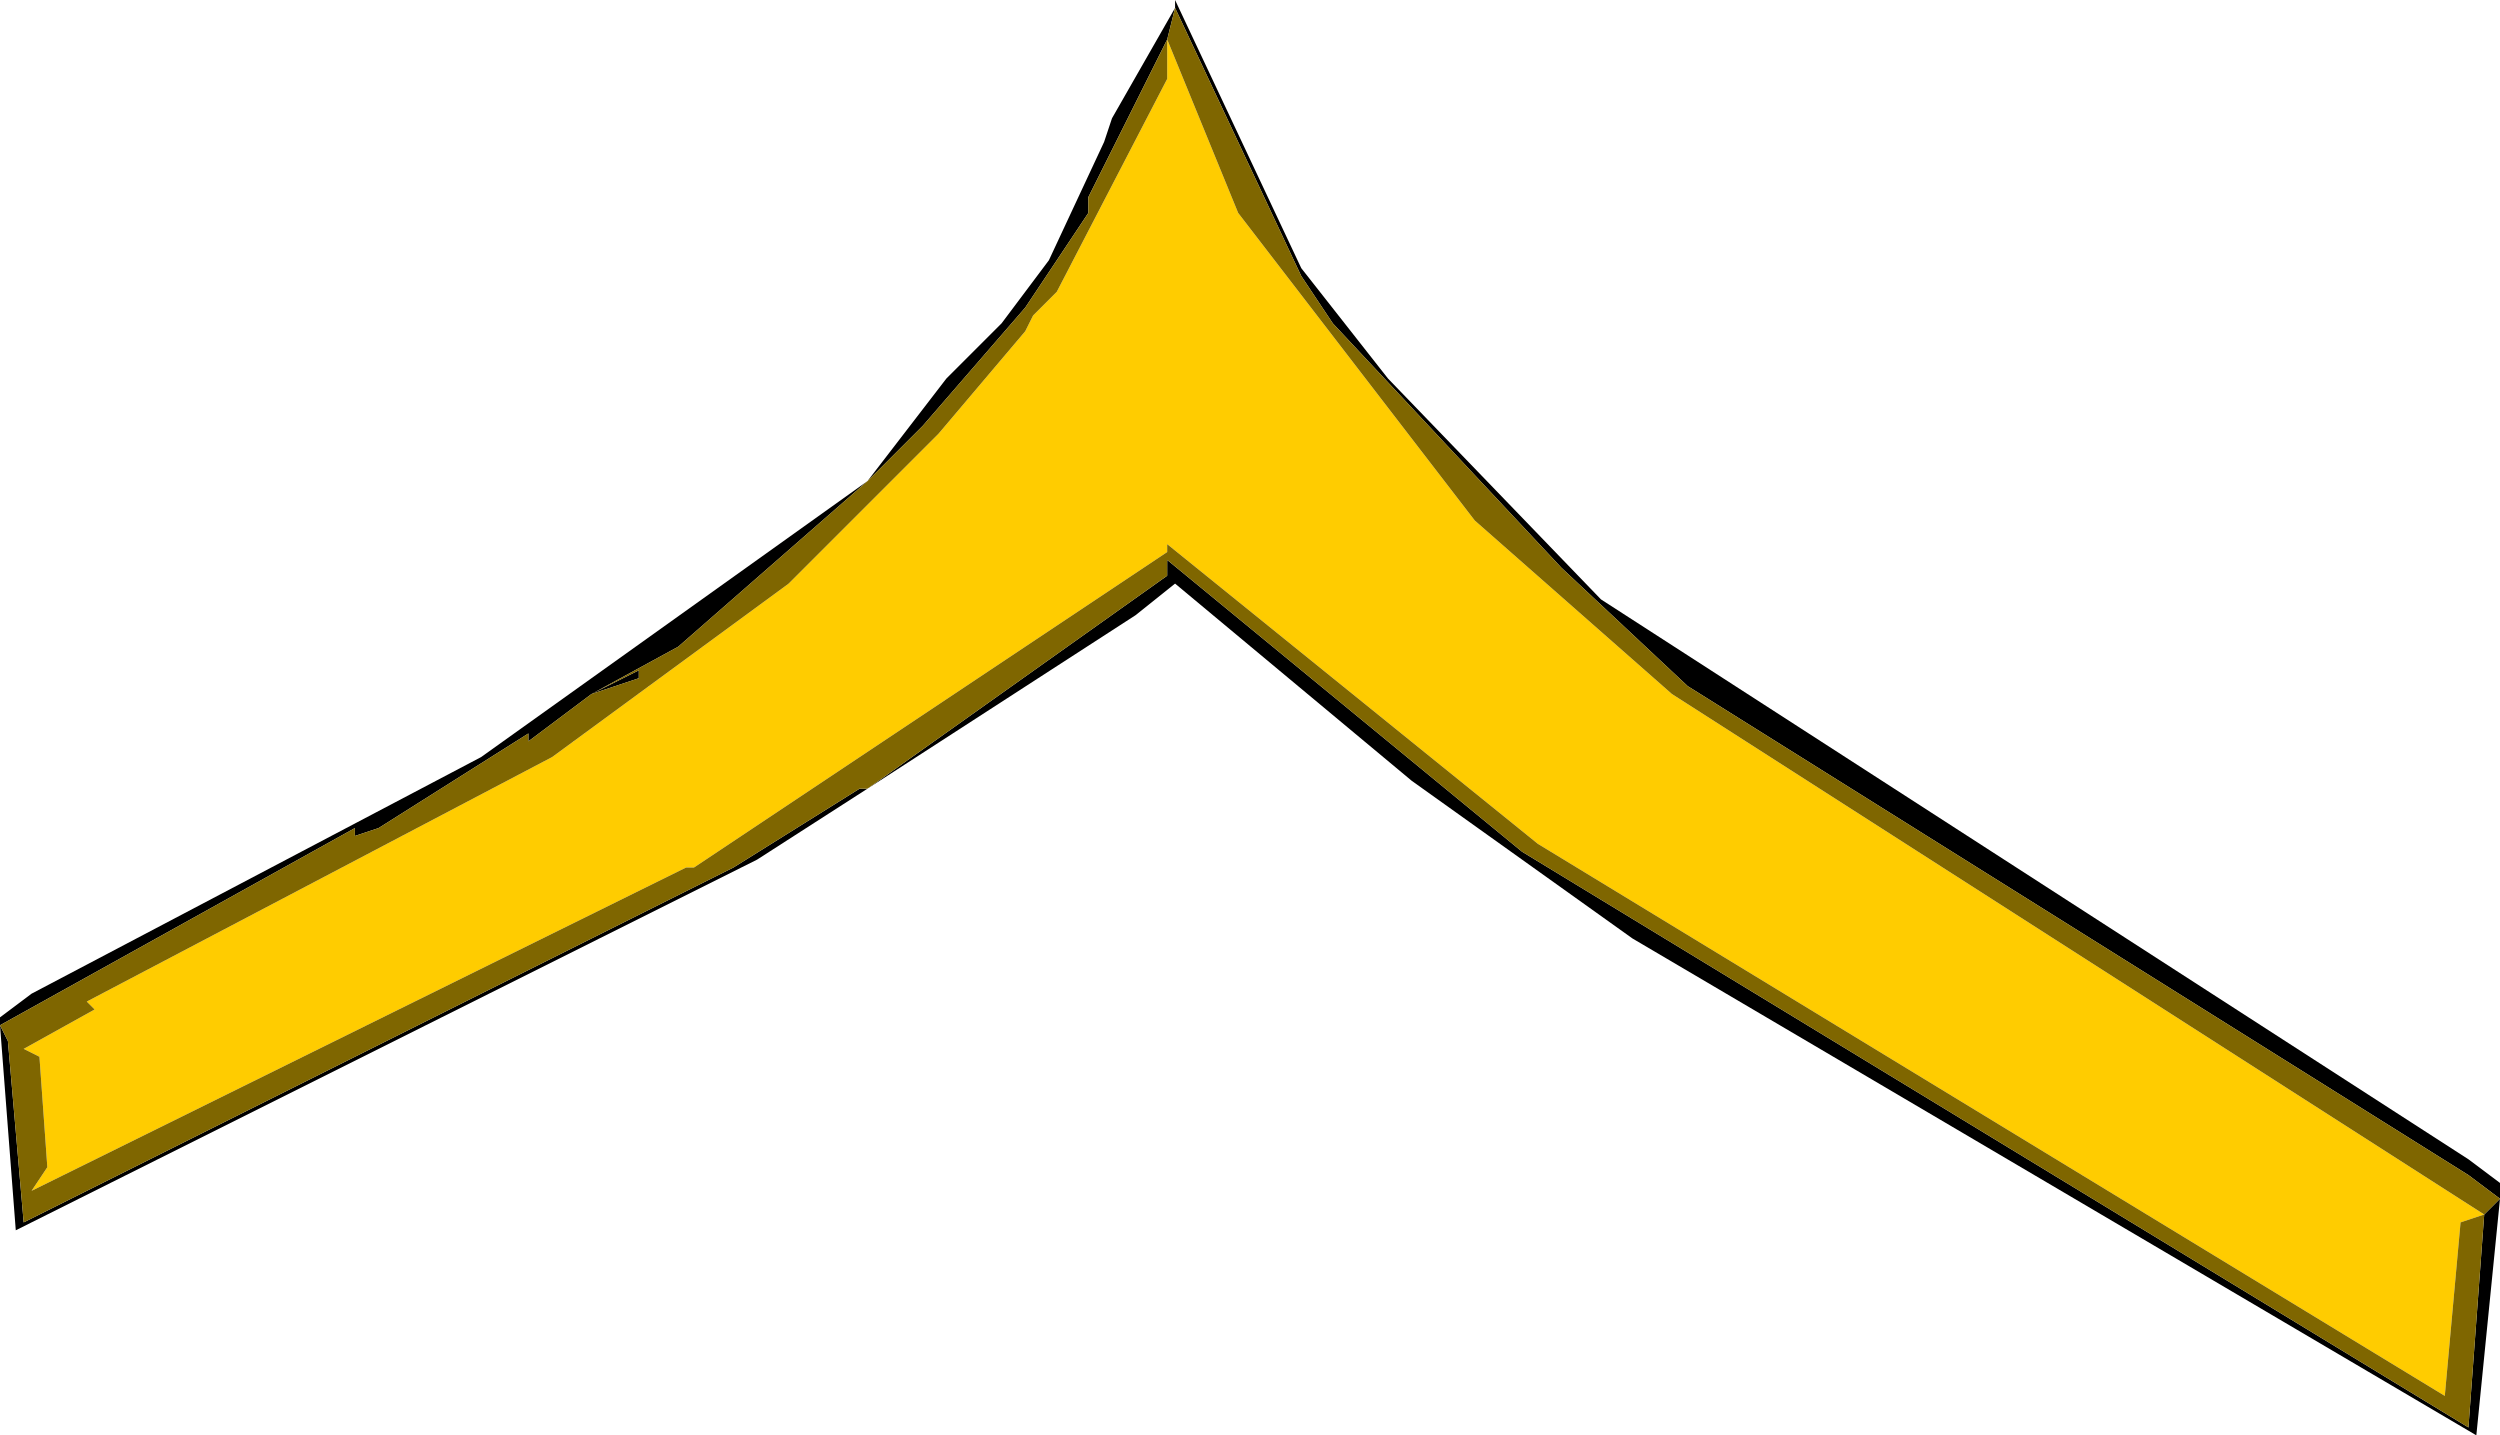 <?xml version="1.0" encoding="UTF-8" standalone="no"?>
<svg xmlns:ffdec="https://www.free-decompiler.com/flash" xmlns:xlink="http://www.w3.org/1999/xlink" ffdec:objectType="shape" height="9.1px" width="15.85px" xmlns="http://www.w3.org/2000/svg">
  <g transform="matrix(1.0, 0.0, 0.0, 1.0, -2.55, 1.4)">
    <path d="M10.0 -1.35 L10.0 -1.4 10.8 0.3 11.35 1.0 12.7 2.4 18.2 5.95 18.4 6.1 18.4 6.2 18.2 6.05 13.25 2.95 12.45 2.2 11.0 0.65 10.8 0.35 10.0 -1.35 9.95 -1.15 9.45 -0.15 9.45 -0.05 9.05 0.55 8.4 1.3 8.05 1.65 6.85 2.7 6.3 3.0 6.6 2.85 6.6 2.9 6.3 3.0 5.9 3.3 5.9 3.25 4.95 3.85 4.8 3.9 4.8 3.85 2.55 5.1 2.6 5.2 2.7 6.35 7.2 4.1 8.0 3.6 8.05 3.6 9.95 2.25 9.95 2.15 12.2 4.0 18.2 7.65 18.3 6.3 18.4 6.2 18.25 7.7 12.9 4.55 11.5 3.55 10.0 2.3 9.75 2.5 8.05 3.6 7.35 4.05 2.65 6.4 2.55 5.1 2.55 5.05 2.75 4.9 5.6 3.4 8.05 1.65 8.55 1.0 8.9 0.65 9.2 0.25 9.55 -0.5 9.6 -0.65 10.0 -1.35" fill="#000000" fill-rule="evenodd" stroke="none"/>
    <path d="M9.95 -1.15 L10.4 -0.05 11.9 1.9 13.15 3.0 18.3 6.3 18.15 6.35 18.05 7.45 12.3 3.95 9.95 2.05 9.95 2.1 6.95 4.1 6.9 4.1 2.75 6.15 2.85 6.0 2.8 5.3 2.7 5.25 3.15 5.0 3.1 4.95 6.05 3.4 7.55 2.3 8.5 1.35 9.05 0.7 9.1 0.6 9.25 0.45 9.95 -0.9 9.95 -1.15" fill="#ffcc00" fill-rule="evenodd" stroke="none"/>
    <path d="M10.0 -1.35 L10.8 0.35 11.0 0.65 12.45 2.2 13.25 2.95 18.2 6.05 18.4 6.2 18.3 6.3 13.15 3.0 11.9 1.9 10.4 -0.05 9.95 -1.15 9.95 -0.9 9.25 0.45 9.1 0.6 9.05 0.7 8.5 1.35 7.55 2.3 6.05 3.4 3.1 4.95 3.15 5.0 2.7 5.25 2.8 5.3 2.85 6.0 2.75 6.15 6.9 4.1 6.95 4.1 9.95 2.1 9.95 2.05 12.3 3.95 18.05 7.45 18.15 6.35 18.3 6.3 18.2 7.65 12.2 4.0 9.95 2.15 9.95 2.25 8.05 3.6 8.0 3.6 7.2 4.1 2.7 6.35 2.6 5.2 2.55 5.1 4.8 3.85 4.8 3.9 4.95 3.85 5.9 3.25 5.9 3.3 6.3 3.0 6.6 2.9 6.6 2.85 6.3 3.0 6.85 2.7 8.05 1.65 8.4 1.3 9.05 0.55 9.45 -0.05 9.45 -0.15 9.95 -1.15 10.0 -1.35" fill="#7f6600" fill-rule="evenodd" stroke="none"/>
  </g>
</svg>
